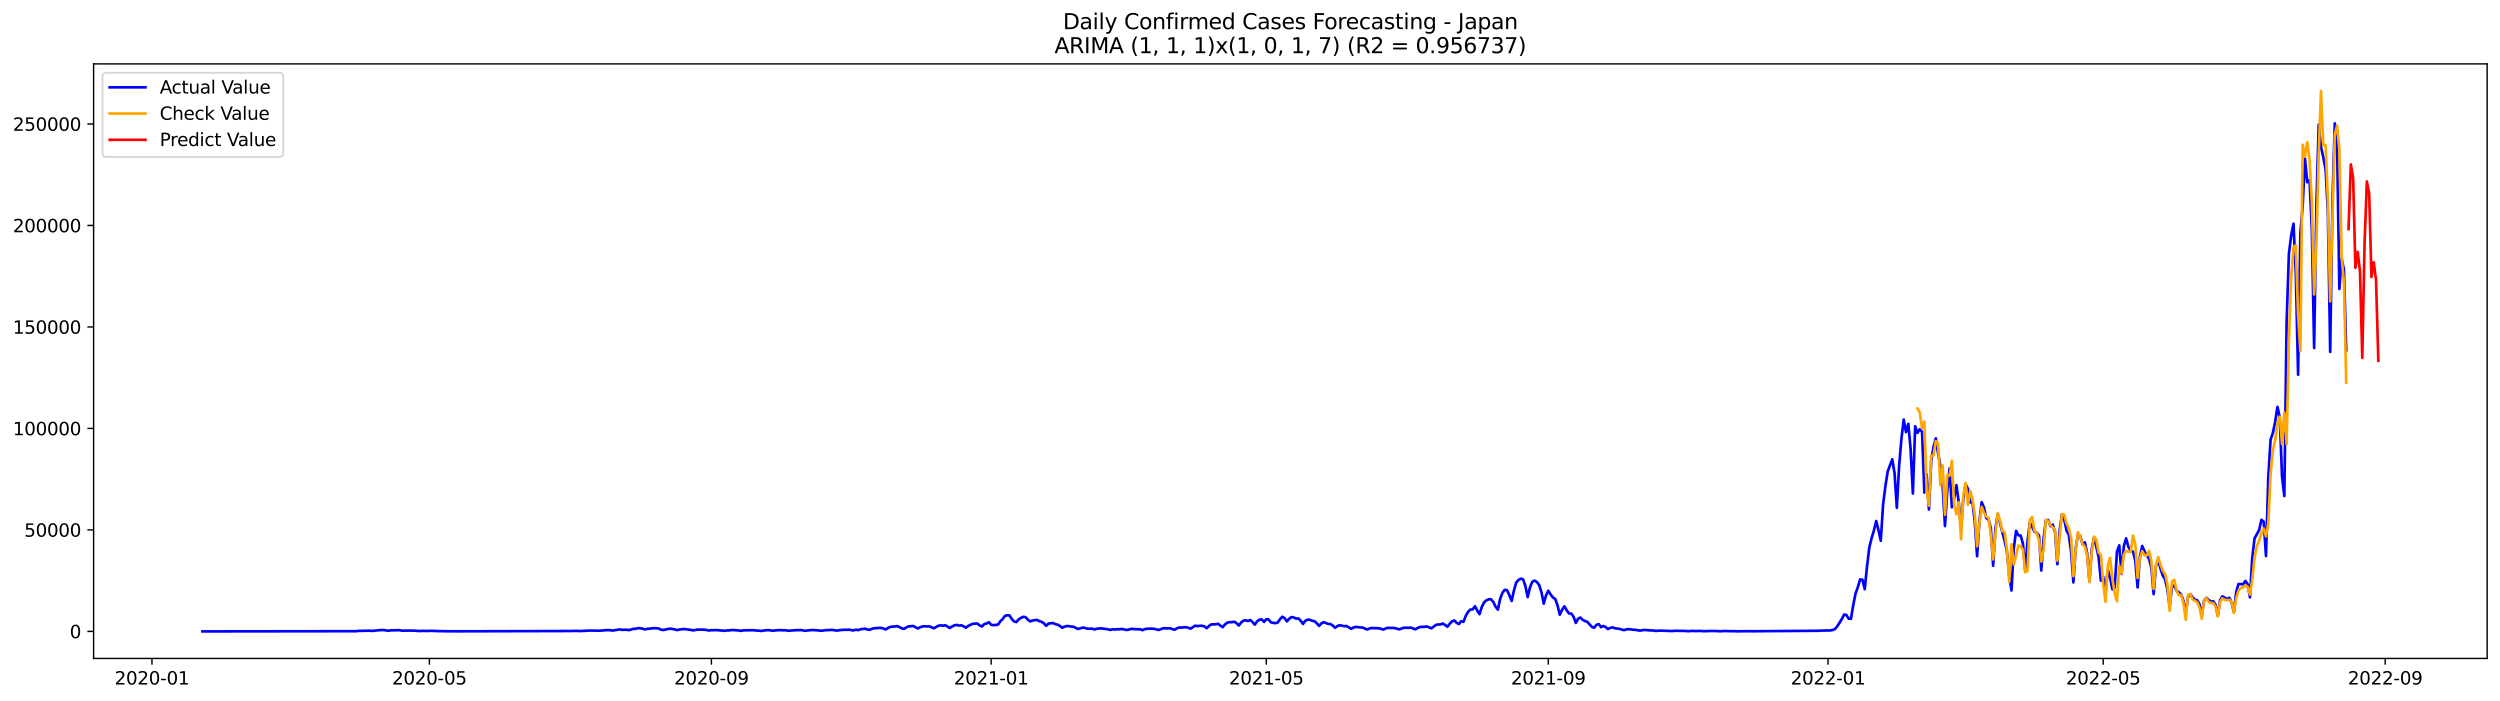 <?xml version="1.0" encoding="utf-8" standalone="no"?>
<!DOCTYPE svg PUBLIC "-//W3C//DTD SVG 1.1//EN"
  "http://www.w3.org/Graphics/SVG/1.1/DTD/svg11.dtd">
<svg xmlns:xlink="http://www.w3.org/1999/xlink" width="1398.775pt" height="392.274pt" viewBox="0 0 1398.775 392.274" xmlns="http://www.w3.org/2000/svg" version="1.1">
 <defs>
  <style type="text/css">*{stroke-linejoin: round; stroke-linecap: butt}</style>
 </defs>
 <g id="figure_1">
  <g id="patch_1">
   <path d="M 0 392.274 
L 1398.775 392.274 
L 1398.775 0 
L 0 0 
z
" style="fill: #ffffff"/>
  </g>
  <g id="axes_1">
   <g id="patch_2">
    <path d="M 52.375 368.396 
L 1391.575 368.396 
L 1391.575 35.755 
L 52.375 35.755 
z
" style="fill: #ffffff"/>
   </g>
   <g id="matplotlib.axis_1">
    <g id="xtick_1">
     <g id="line2d_1">
      <defs>
       <path id="mbb8a0dd897" d="M 0 0 
L 0 3.5 
" style="stroke: #000000; stroke-width: 0.8"/>
      </defs>
      <g>
       <use xlink:href="#mbb8a0dd897" x="85.024" y="368.396" style="stroke: #000000; stroke-width: 0.8"/>
      </g>
     </g>
     <g id="text_1">
      <!-- 2020-01 -->
      <g transform="translate(64.133 382.994)scale(0.1 -0.1)">
       <defs>
        <path id="DejaVuSans-32" d="M 1228 531 
L 3431 531 
L 3431 0 
L 469 0 
L 469 531 
Q 828 903 1448 1529 
Q 2069 2156 2228 2338 
Q 2531 2678 2651 2914 
Q 2772 3150 2772 3378 
Q 2772 3750 2511 3984 
Q 2250 4219 1831 4219 
Q 1534 4219 1204 4116 
Q 875 4013 500 3803 
L 500 4441 
Q 881 4594 1212 4672 
Q 1544 4750 1819 4750 
Q 2544 4750 2975 4387 
Q 3406 4025 3406 3419 
Q 3406 3131 3298 2873 
Q 3191 2616 2906 2266 
Q 2828 2175 2409 1742 
Q 1991 1309 1228 531 
z
" transform="scale(0.016)"/>
        <path id="DejaVuSans-30" d="M 2034 4250 
Q 1547 4250 1301 3770 
Q 1056 3291 1056 2328 
Q 1056 1369 1301 889 
Q 1547 409 2034 409 
Q 2525 409 2770 889 
Q 3016 1369 3016 2328 
Q 3016 3291 2770 3770 
Q 2525 4250 2034 4250 
z
M 2034 4750 
Q 2819 4750 3233 4129 
Q 3647 3509 3647 2328 
Q 3647 1150 3233 529 
Q 2819 -91 2034 -91 
Q 1250 -91 836 529 
Q 422 1150 422 2328 
Q 422 3509 836 4129 
Q 1250 4750 2034 4750 
z
" transform="scale(0.016)"/>
        <path id="DejaVuSans-2d" d="M 313 2009 
L 1997 2009 
L 1997 1497 
L 313 1497 
L 313 2009 
z
" transform="scale(0.016)"/>
        <path id="DejaVuSans-31" d="M 794 531 
L 1825 531 
L 1825 4091 
L 703 3866 
L 703 4441 
L 1819 4666 
L 2450 4666 
L 2450 531 
L 3481 531 
L 3481 0 
L 794 0 
L 794 531 
z
" transform="scale(0.016)"/>
       </defs>
       <use xlink:href="#DejaVuSans-32"/>
       <use xlink:href="#DejaVuSans-30" x="63.623"/>
       <use xlink:href="#DejaVuSans-32" x="127.246"/>
       <use xlink:href="#DejaVuSans-30" x="190.869"/>
       <use xlink:href="#DejaVuSans-2d" x="254.492"/>
       <use xlink:href="#DejaVuSans-30" x="290.576"/>
       <use xlink:href="#DejaVuSans-31" x="354.199"/>
      </g>
     </g>
    </g>
    <g id="xtick_2">
     <g id="line2d_2">
      <g>
       <use xlink:href="#mbb8a0dd897" x="240.253" y="368.396" style="stroke: #000000; stroke-width: 0.8"/>
      </g>
     </g>
     <g id="text_2">
      <!-- 2020-05 -->
      <g transform="translate(219.362 382.994)scale(0.1 -0.1)">
       <defs>
        <path id="DejaVuSans-35" d="M 691 4666 
L 3169 4666 
L 3169 4134 
L 1269 4134 
L 1269 2991 
Q 1406 3038 1543 3061 
Q 1681 3084 1819 3084 
Q 2600 3084 3056 2656 
Q 3513 2228 3513 1497 
Q 3513 744 3044 326 
Q 2575 -91 1722 -91 
Q 1428 -91 1123 -41 
Q 819 9 494 109 
L 494 744 
Q 775 591 1075 516 
Q 1375 441 1709 441 
Q 2250 441 2565 725 
Q 2881 1009 2881 1497 
Q 2881 1984 2565 2268 
Q 2250 2553 1709 2553 
Q 1456 2553 1204 2497 
Q 953 2441 691 2322 
L 691 4666 
z
" transform="scale(0.016)"/>
       </defs>
       <use xlink:href="#DejaVuSans-32"/>
       <use xlink:href="#DejaVuSans-30" x="63.623"/>
       <use xlink:href="#DejaVuSans-32" x="127.246"/>
       <use xlink:href="#DejaVuSans-30" x="190.869"/>
       <use xlink:href="#DejaVuSans-2d" x="254.492"/>
       <use xlink:href="#DejaVuSans-30" x="290.576"/>
       <use xlink:href="#DejaVuSans-35" x="354.199"/>
      </g>
     </g>
    </g>
    <g id="xtick_3">
     <g id="line2d_3">
      <g>
       <use xlink:href="#mbb8a0dd897" x="398.047" y="368.396" style="stroke: #000000; stroke-width: 0.8"/>
      </g>
     </g>
     <g id="text_3">
      <!-- 2020-09 -->
      <g transform="translate(377.156 382.994)scale(0.1 -0.1)">
       <defs>
        <path id="DejaVuSans-39" d="M 703 97 
L 703 672 
Q 941 559 1184 500 
Q 1428 441 1663 441 
Q 2288 441 2617 861 
Q 2947 1281 2994 2138 
Q 2813 1869 2534 1725 
Q 2256 1581 1919 1581 
Q 1219 1581 811 2004 
Q 403 2428 403 3163 
Q 403 3881 828 4315 
Q 1253 4750 1959 4750 
Q 2769 4750 3195 4129 
Q 3622 3509 3622 2328 
Q 3622 1225 3098 567 
Q 2575 -91 1691 -91 
Q 1453 -91 1209 -44 
Q 966 3 703 97 
z
M 1959 2075 
Q 2384 2075 2632 2365 
Q 2881 2656 2881 3163 
Q 2881 3666 2632 3958 
Q 2384 4250 1959 4250 
Q 1534 4250 1286 3958 
Q 1038 3666 1038 3163 
Q 1038 2656 1286 2365 
Q 1534 2075 1959 2075 
z
" transform="scale(0.016)"/>
       </defs>
       <use xlink:href="#DejaVuSans-32"/>
       <use xlink:href="#DejaVuSans-30" x="63.623"/>
       <use xlink:href="#DejaVuSans-32" x="127.246"/>
       <use xlink:href="#DejaVuSans-30" x="190.869"/>
       <use xlink:href="#DejaVuSans-2d" x="254.492"/>
       <use xlink:href="#DejaVuSans-30" x="290.576"/>
       <use xlink:href="#DejaVuSans-39" x="354.199"/>
      </g>
     </g>
    </g>
    <g id="xtick_4">
     <g id="line2d_4">
      <g>
       <use xlink:href="#mbb8a0dd897" x="554.559" y="368.396" style="stroke: #000000; stroke-width: 0.8"/>
      </g>
     </g>
     <g id="text_4">
      <!-- 2021-01 -->
      <g transform="translate(533.668 382.994)scale(0.1 -0.1)">
       <use xlink:href="#DejaVuSans-32"/>
       <use xlink:href="#DejaVuSans-30" x="63.623"/>
       <use xlink:href="#DejaVuSans-32" x="127.246"/>
       <use xlink:href="#DejaVuSans-31" x="190.869"/>
       <use xlink:href="#DejaVuSans-2d" x="254.492"/>
       <use xlink:href="#DejaVuSans-30" x="290.576"/>
       <use xlink:href="#DejaVuSans-31" x="354.199"/>
      </g>
     </g>
    </g>
    <g id="xtick_5">
     <g id="line2d_5">
      <g>
       <use xlink:href="#mbb8a0dd897" x="708.505" y="368.396" style="stroke: #000000; stroke-width: 0.8"/>
      </g>
     </g>
     <g id="text_5">
      <!-- 2021-05 -->
      <g transform="translate(687.613 382.994)scale(0.1 -0.1)">
       <use xlink:href="#DejaVuSans-32"/>
       <use xlink:href="#DejaVuSans-30" x="63.623"/>
       <use xlink:href="#DejaVuSans-32" x="127.246"/>
       <use xlink:href="#DejaVuSans-31" x="190.869"/>
       <use xlink:href="#DejaVuSans-2d" x="254.492"/>
       <use xlink:href="#DejaVuSans-30" x="290.576"/>
       <use xlink:href="#DejaVuSans-35" x="354.199"/>
      </g>
     </g>
    </g>
    <g id="xtick_6">
     <g id="line2d_6">
      <g>
       <use xlink:href="#mbb8a0dd897" x="866.299" y="368.396" style="stroke: #000000; stroke-width: 0.8"/>
      </g>
     </g>
     <g id="text_6">
      <!-- 2021-09 -->
      <g transform="translate(845.408 382.994)scale(0.1 -0.1)">
       <use xlink:href="#DejaVuSans-32"/>
       <use xlink:href="#DejaVuSans-30" x="63.623"/>
       <use xlink:href="#DejaVuSans-32" x="127.246"/>
       <use xlink:href="#DejaVuSans-31" x="190.869"/>
       <use xlink:href="#DejaVuSans-2d" x="254.492"/>
       <use xlink:href="#DejaVuSans-30" x="290.576"/>
       <use xlink:href="#DejaVuSans-39" x="354.199"/>
      </g>
     </g>
    </g>
    <g id="xtick_7">
     <g id="line2d_7">
      <g>
       <use xlink:href="#mbb8a0dd897" x="1022.811" y="368.396" style="stroke: #000000; stroke-width: 0.8"/>
      </g>
     </g>
     <g id="text_7">
      <!-- 2022-01 -->
      <g transform="translate(1001.919 382.994)scale(0.1 -0.1)">
       <use xlink:href="#DejaVuSans-32"/>
       <use xlink:href="#DejaVuSans-30" x="63.623"/>
       <use xlink:href="#DejaVuSans-32" x="127.246"/>
       <use xlink:href="#DejaVuSans-32" x="190.869"/>
       <use xlink:href="#DejaVuSans-2d" x="254.492"/>
       <use xlink:href="#DejaVuSans-30" x="290.576"/>
       <use xlink:href="#DejaVuSans-31" x="354.199"/>
      </g>
     </g>
    </g>
    <g id="xtick_8">
     <g id="line2d_8">
      <g>
       <use xlink:href="#mbb8a0dd897" x="1176.756" y="368.396" style="stroke: #000000; stroke-width: 0.8"/>
      </g>
     </g>
     <g id="text_8">
      <!-- 2022-05 -->
      <g transform="translate(1155.865 382.994)scale(0.1 -0.1)">
       <use xlink:href="#DejaVuSans-32"/>
       <use xlink:href="#DejaVuSans-30" x="63.623"/>
       <use xlink:href="#DejaVuSans-32" x="127.246"/>
       <use xlink:href="#DejaVuSans-32" x="190.869"/>
       <use xlink:href="#DejaVuSans-2d" x="254.492"/>
       <use xlink:href="#DejaVuSans-30" x="290.576"/>
       <use xlink:href="#DejaVuSans-35" x="354.199"/>
      </g>
     </g>
    </g>
    <g id="xtick_9">
     <g id="line2d_9">
      <g>
       <use xlink:href="#mbb8a0dd897" x="1334.551" y="368.396" style="stroke: #000000; stroke-width: 0.8"/>
      </g>
     </g>
     <g id="text_9">
      <!-- 2022-09 -->
      <g transform="translate(1313.66 382.994)scale(0.1 -0.1)">
       <use xlink:href="#DejaVuSans-32"/>
       <use xlink:href="#DejaVuSans-30" x="63.623"/>
       <use xlink:href="#DejaVuSans-32" x="127.246"/>
       <use xlink:href="#DejaVuSans-32" x="190.869"/>
       <use xlink:href="#DejaVuSans-2d" x="254.492"/>
       <use xlink:href="#DejaVuSans-30" x="290.576"/>
       <use xlink:href="#DejaVuSans-39" x="354.199"/>
      </g>
     </g>
    </g>
   </g>
   <g id="matplotlib.axis_2">
    <g id="ytick_1">
     <g id="line2d_10">
      <defs>
       <path id="m5a3bb3e4dc" d="M 0 0 
L -3.5 0 
" style="stroke: #000000; stroke-width: 0.8"/>
      </defs>
      <g>
       <use xlink:href="#m5a3bb3e4dc" x="52.375" y="353.276" style="stroke: #000000; stroke-width: 0.8"/>
      </g>
     </g>
     <g id="text_10">
      <!-- 0 -->
      <g transform="translate(39.013 357.075)scale(0.1 -0.1)">
       <use xlink:href="#DejaVuSans-30"/>
      </g>
     </g>
    </g>
    <g id="ytick_2">
     <g id="line2d_11">
      <g>
       <use xlink:href="#m5a3bb3e4dc" x="52.375" y="296.495" style="stroke: #000000; stroke-width: 0.8"/>
      </g>
     </g>
     <g id="text_11">
      <!-- 50000 -->
      <g transform="translate(13.562 300.294)scale(0.1 -0.1)">
       <use xlink:href="#DejaVuSans-35"/>
       <use xlink:href="#DejaVuSans-30" x="63.623"/>
       <use xlink:href="#DejaVuSans-30" x="127.246"/>
       <use xlink:href="#DejaVuSans-30" x="190.869"/>
       <use xlink:href="#DejaVuSans-30" x="254.492"/>
      </g>
     </g>
    </g>
    <g id="ytick_3">
     <g id="line2d_12">
      <g>
       <use xlink:href="#m5a3bb3e4dc" x="52.375" y="239.715" style="stroke: #000000; stroke-width: 0.8"/>
      </g>
     </g>
     <g id="text_12">
      <!-- 100000 -->
      <g transform="translate(7.2 243.514)scale(0.1 -0.1)">
       <use xlink:href="#DejaVuSans-31"/>
       <use xlink:href="#DejaVuSans-30" x="63.623"/>
       <use xlink:href="#DejaVuSans-30" x="127.246"/>
       <use xlink:href="#DejaVuSans-30" x="190.869"/>
       <use xlink:href="#DejaVuSans-30" x="254.492"/>
       <use xlink:href="#DejaVuSans-30" x="318.115"/>
      </g>
     </g>
    </g>
    <g id="ytick_4">
     <g id="line2d_13">
      <g>
       <use xlink:href="#m5a3bb3e4dc" x="52.375" y="182.934" style="stroke: #000000; stroke-width: 0.8"/>
      </g>
     </g>
     <g id="text_13">
      <!-- 150000 -->
      <g transform="translate(7.2 186.734)scale(0.1 -0.1)">
       <use xlink:href="#DejaVuSans-31"/>
       <use xlink:href="#DejaVuSans-35" x="63.623"/>
       <use xlink:href="#DejaVuSans-30" x="127.246"/>
       <use xlink:href="#DejaVuSans-30" x="190.869"/>
       <use xlink:href="#DejaVuSans-30" x="254.492"/>
       <use xlink:href="#DejaVuSans-30" x="318.115"/>
      </g>
     </g>
    </g>
    <g id="ytick_5">
     <g id="line2d_14">
      <g>
       <use xlink:href="#m5a3bb3e4dc" x="52.375" y="126.154" style="stroke: #000000; stroke-width: 0.8"/>
      </g>
     </g>
     <g id="text_14">
      <!-- 200000 -->
      <g transform="translate(7.2 129.953)scale(0.1 -0.1)">
       <use xlink:href="#DejaVuSans-32"/>
       <use xlink:href="#DejaVuSans-30" x="63.623"/>
       <use xlink:href="#DejaVuSans-30" x="127.246"/>
       <use xlink:href="#DejaVuSans-30" x="190.869"/>
       <use xlink:href="#DejaVuSans-30" x="254.492"/>
       <use xlink:href="#DejaVuSans-30" x="318.115"/>
      </g>
     </g>
    </g>
    <g id="ytick_6">
     <g id="line2d_15">
      <g>
       <use xlink:href="#m5a3bb3e4dc" x="52.375" y="69.373" style="stroke: #000000; stroke-width: 0.8"/>
      </g>
     </g>
     <g id="text_15">
      <!-- 250000 -->
      <g transform="translate(7.2 73.173)scale(0.1 -0.1)">
       <use xlink:href="#DejaVuSans-32"/>
       <use xlink:href="#DejaVuSans-35" x="63.623"/>
       <use xlink:href="#DejaVuSans-30" x="127.246"/>
       <use xlink:href="#DejaVuSans-30" x="190.869"/>
       <use xlink:href="#DejaVuSans-30" x="254.492"/>
       <use xlink:href="#DejaVuSans-30" x="318.115"/>
      </g>
     </g>
    </g>
   </g>
   <g id="line2d_16">
    <path d="M 113.248 353.276 
L 192.786 353.165 
L 199.201 353.169 
L 200.484 352.987 
L 206.898 352.877 
L 208.181 353.01 
L 212.03 352.601 
L 214.595 352.479 
L 217.161 352.935 
L 218.444 352.703 
L 221.01 352.636 
L 223.576 352.605 
L 224.858 352.86 
L 228.707 352.826 
L 231.273 352.838 
L 235.121 353.081 
L 236.404 352.953 
L 238.97 353.039 
L 241.536 352.931 
L 244.102 353.085 
L 249.233 353.177 
L 251.799 353.197 
L 255.648 353.219 
L 258.213 353.216 
L 319.792 353.055 
L 322.357 352.964 
L 324.923 353.076 
L 328.772 352.872 
L 330.055 352.787 
L 335.186 352.897 
L 339.035 352.598 
L 340.318 352.525 
L 342.884 352.801 
L 346.732 352.161 
L 348.015 352.391 
L 350.581 352.323 
L 351.864 352.594 
L 354.429 351.833 
L 355.712 351.79 
L 356.995 351.474 
L 358.278 351.533 
L 359.561 351.764 
L 360.844 352.18 
L 362.127 351.861 
L 365.975 351.453 
L 368.541 351.639 
L 369.824 352.324 
L 371.107 352.484 
L 373.673 351.945 
L 374.956 351.736 
L 377.521 352.121 
L 378.804 352.541 
L 380.087 352.235 
L 382.653 351.938 
L 386.501 352.431 
L 387.784 352.716 
L 390.35 352.25 
L 394.199 352.317 
L 396.765 352.78 
L 398.047 352.557 
L 399.33 352.603 
L 400.613 352.529 
L 405.745 352.945 
L 407.028 352.697 
L 408.31 352.699 
L 409.593 352.467 
L 413.442 352.777 
L 414.725 352.973 
L 416.008 352.672 
L 421.139 352.599 
L 426.271 353.027 
L 427.554 352.728 
L 430.119 352.55 
L 432.685 352.933 
L 433.968 352.677 
L 436.534 352.557 
L 437.817 352.66 
L 439.1 352.624 
L 441.665 352.959 
L 442.948 352.708 
L 444.231 352.701 
L 445.514 352.563 
L 446.797 352.591 
L 448.08 352.506 
L 450.646 352.96 
L 451.928 352.71 
L 453.211 352.649 
L 454.494 352.471 
L 458.343 352.787 
L 459.626 352.917 
L 462.191 352.577 
L 463.474 352.576 
L 464.757 352.429 
L 466.04 352.451 
L 467.323 352.716 
L 468.606 352.81 
L 469.889 352.542 
L 472.455 352.358 
L 473.737 352.397 
L 475.02 352.28 
L 476.303 352.579 
L 477.586 352.722 
L 478.869 352.293 
L 480.152 352.567 
L 481.435 352.085 
L 484 351.762 
L 485.283 352.197 
L 486.566 352.39 
L 487.849 351.819 
L 489.132 351.522 
L 491.698 351.34 
L 492.981 351.305 
L 494.264 351.641 
L 495.546 352.197 
L 496.829 351.345 
L 498.112 350.784 
L 499.395 350.567 
L 500.678 350.526 
L 501.961 350.332 
L 503.244 350.824 
L 504.527 351.552 
L 505.809 351.88 
L 507.092 351.07 
L 508.375 350.436 
L 509.658 350.401 
L 510.941 350.238 
L 513.507 351.645 
L 514.79 350.967 
L 516.073 350.514 
L 517.355 350.417 
L 518.638 350.491 
L 519.921 350.427 
L 522.487 351.537 
L 525.053 350.084 
L 526.336 349.904 
L 527.618 350.101 
L 528.901 349.827 
L 531.467 351.367 
L 532.75 350.521 
L 534.033 349.873 
L 535.316 349.631 
L 536.599 350.054 
L 537.882 349.881 
L 539.164 350.447 
L 540.447 351.219 
L 541.73 350.216 
L 543.013 349.555 
L 544.296 349.022 
L 546.862 348.864 
L 548.145 349.932 
L 549.427 350.553 
L 550.71 349.157 
L 551.993 348.88 
L 553.276 348.129 
L 554.559 349.578 
L 555.842 349.788 
L 558.408 349.479 
L 559.69 347.655 
L 560.973 346.406 
L 562.256 344.597 
L 563.539 344.239 
L 564.822 344.356 
L 566.105 346.339 
L 567.388 347.704 
L 568.671 348.055 
L 569.954 346.556 
L 571.236 345.717 
L 572.519 345.13 
L 573.802 345.279 
L 575.085 346.734 
L 576.368 347.669 
L 577.651 347.217 
L 578.934 346.959 
L 580.217 346.843 
L 581.499 347.533 
L 582.782 347.909 
L 584.065 348.744 
L 585.348 350.138 
L 586.631 348.9 
L 589.197 348.584 
L 590.48 349.258 
L 591.763 349.48 
L 593.045 350.24 
L 594.328 351.239 
L 595.611 350.636 
L 596.894 350.284 
L 598.177 350.348 
L 599.46 350.584 
L 600.743 350.69 
L 602.026 351.424 
L 603.308 351.893 
L 605.874 351.134 
L 607.157 351.356 
L 608.44 351.799 
L 611.006 351.729 
L 612.289 352.18 
L 613.572 351.79 
L 616.137 351.531 
L 617.42 351.798 
L 618.703 351.875 
L 621.269 352.435 
L 622.552 352.048 
L 623.835 352.23 
L 625.117 352.054 
L 626.4 352.079 
L 627.683 351.898 
L 630.249 352.483 
L 631.532 352.267 
L 632.815 351.864 
L 636.663 352.091 
L 637.946 352.059 
L 639.229 352.594 
L 640.512 351.996 
L 641.795 351.784 
L 645.644 351.778 
L 648.209 352.486 
L 650.775 351.535 
L 654.624 351.554 
L 657.189 352.349 
L 658.472 351.572 
L 659.755 351.099 
L 661.038 351.101 
L 663.604 350.924 
L 664.887 351.252 
L 666.17 351.748 
L 668.735 350.047 
L 670.018 350.317 
L 671.301 350.148 
L 672.584 350.128 
L 673.867 350.474 
L 675.15 351.491 
L 676.433 350.248 
L 677.716 349.36 
L 680.281 349.314 
L 681.564 349 
L 682.847 350.055 
L 684.13 350.886 
L 685.413 349.355 
L 686.696 348.384 
L 687.979 348.087 
L 689.262 348.138 
L 690.544 347.833 
L 691.827 348.638 
L 693.11 349.979 
L 694.393 348.336 
L 695.676 347.273 
L 696.959 347.039 
L 698.242 347.479 
L 699.525 346.922 
L 700.807 348.053 
L 702.09 349.512 
L 703.373 347.642 
L 704.656 346.708 
L 705.939 346.561 
L 707.222 347.956 
L 708.505 346.481 
L 709.788 346.587 
L 711.071 348.206 
L 712.353 348.517 
L 713.636 348.665 
L 714.919 348.313 
L 716.202 346.405 
L 717.485 345.056 
L 718.768 345.912 
L 720.051 347.666 
L 721.334 346.195 
L 722.616 345.268 
L 723.899 345.469 
L 725.182 346.164 
L 726.465 345.988 
L 727.748 347.307 
L 729.031 349.1 
L 730.314 347.343 
L 731.597 346.699 
L 732.879 346.789 
L 734.162 347.319 
L 735.445 347.558 
L 736.728 348.689 
L 738.011 350.197 
L 739.294 348.856 
L 740.577 348.128 
L 743.143 349.07 
L 744.425 349.195 
L 745.708 350.012 
L 746.991 351.242 
L 748.274 350.279 
L 749.557 349.83 
L 752.123 350.332 
L 753.406 350.266 
L 755.971 351.822 
L 757.254 351.139 
L 758.537 350.734 
L 761.103 351.079 
L 762.386 351.071 
L 763.669 351.706 
L 764.952 352.216 
L 766.234 351.666 
L 767.517 351.337 
L 768.8 351.515 
L 770.083 351.436 
L 771.366 351.552 
L 772.649 351.792 
L 773.932 352.29 
L 775.215 351.646 
L 776.497 351.254 
L 777.78 351.374 
L 779.063 351.334 
L 780.346 351.423 
L 782.912 352.139 
L 785.478 351.209 
L 788.043 351.26 
L 789.326 351.143 
L 791.892 352.107 
L 793.175 351.381 
L 794.458 350.79 
L 797.024 350.691 
L 798.306 350.484 
L 800.872 351.566 
L 803.438 349.651 
L 804.721 349.394 
L 806.004 349.377 
L 807.287 348.863 
L 809.852 350.632 
L 811.135 349.007 
L 812.418 347.655 
L 813.701 347.144 
L 814.984 348.467 
L 816.267 349.194 
L 817.55 347.553 
L 818.833 347.928 
L 820.115 344.565 
L 821.398 342.342 
L 822.681 341.065 
L 823.964 340.976 
L 825.247 339.169 
L 826.53 341.638 
L 827.813 343.648 
L 829.096 339.534 
L 830.378 337.023 
L 831.661 335.881 
L 832.944 335.325 
L 834.227 335.309 
L 835.51 336.78 
L 836.793 339.446 
L 838.076 341.087 
L 839.359 335.074 
L 840.642 331.66 
L 841.924 330 
L 843.207 330.219 
L 844.49 332.962 
L 845.773 336.233 
L 847.056 330.444 
L 848.339 325.912 
L 849.622 324.498 
L 850.905 323.759 
L 852.187 324.134 
L 853.47 327.9 
L 854.753 334.056 
L 856.036 328.668 
L 857.319 325.554 
L 858.602 324.842 
L 859.885 325.659 
L 861.168 327.317 
L 862.451 331.316 
L 863.733 337.747 
L 865.016 333.154 
L 866.299 330.532 
L 867.582 332.589 
L 868.865 334.287 
L 870.148 335.09 
L 871.431 338.618 
L 872.714 343.936 
L 873.996 341.23 
L 875.279 339.208 
L 876.562 341.47 
L 877.845 343.215 
L 879.128 343.28 
L 880.411 345.084 
L 881.694 348.537 
L 882.977 346.145 
L 884.26 345.543 
L 885.542 346.813 
L 886.825 347.469 
L 888.108 347.938 
L 890.674 350.753 
L 891.957 351.265 
L 893.24 349.593 
L 894.523 349.186 
L 895.805 350.896 
L 897.088 350.243 
L 898.371 350.85 
L 899.654 351.972 
L 900.937 351.32 
L 902.22 351.024 
L 903.503 351.487 
L 906.068 351.864 
L 908.634 352.595 
L 909.917 352.164 
L 911.2 351.998 
L 913.766 352.336 
L 915.049 352.397 
L 917.614 352.856 
L 918.897 352.586 
L 920.18 352.445 
L 922.746 352.688 
L 925.312 352.789 
L 926.595 353.014 
L 927.877 352.854 
L 930.443 352.886 
L 934.292 353.012 
L 935.575 353.104 
L 936.858 352.923 
L 943.272 353.017 
L 944.555 353.18 
L 947.121 352.976 
L 948.404 353.096 
L 950.969 353.014 
L 953.535 353.162 
L 956.101 353.053 
L 959.95 353.055 
L 962.515 353.191 
L 965.081 353.05 
L 968.93 353.157 
L 970.213 353.122 
L 971.495 353.226 
L 974.061 353.193 
L 977.91 353.139 
L 980.476 353.189 
L 1017.679 352.92 
L 1020.245 352.785 
L 1024.094 352.734 
L 1025.376 352.512 
L 1026.659 351.971 
L 1027.942 350.448 
L 1030.508 346.382 
L 1031.791 343.848 
L 1033.074 344.11 
L 1034.357 346.161 
L 1035.64 346.195 
L 1036.922 338.463 
L 1038.205 332.066 
L 1039.488 328.428 
L 1040.771 324.18 
L 1042.054 324.341 
L 1043.337 329.629 
L 1044.62 316.837 
L 1045.903 306.295 
L 1047.185 301.041 
L 1048.468 296.821 
L 1049.751 291.486 
L 1051.034 296.68 
L 1052.317 302.556 
L 1053.6 282.312 
L 1054.883 272.094 
L 1056.166 263.862 
L 1058.731 256.982 
L 1060.014 264.695 
L 1061.297 284.165 
L 1062.58 260.618 
L 1063.863 245.653 
L 1065.146 234.78 
L 1066.429 241.785 
L 1067.712 237.131 
L 1068.994 251.277 
L 1070.277 276.123 
L 1071.56 238.484 
L 1072.843 242.214 
L 1074.126 240.164 
L 1075.409 241.646 
L 1076.692 275.615 
L 1077.975 265.402 
L 1079.257 285.079 
L 1080.54 257.705 
L 1081.823 250.066 
L 1083.106 245.262 
L 1084.389 253.753 
L 1085.672 260.753 
L 1086.955 272.086 
L 1088.238 294.327 
L 1089.521 274.411 
L 1090.803 262.084 
L 1092.086 283.831 
L 1093.369 278.788 
L 1094.652 271.408 
L 1095.935 281.025 
L 1097.218 295.341 
L 1098.501 279.043 
L 1099.784 270.866 
L 1101.066 273.479 
L 1102.349 281.086 
L 1103.632 281.061 
L 1104.915 292.07 
L 1106.198 311.256 
L 1107.481 292.023 
L 1108.764 280.969 
L 1110.047 283.932 
L 1111.33 289.895 
L 1112.612 290.56 
L 1113.895 295.52 
L 1115.178 316.528 
L 1116.461 295.706 
L 1117.744 287.612 
L 1121.593 302.635 
L 1122.875 308.351 
L 1124.158 321.971 
L 1125.441 330.391 
L 1126.724 306.797 
L 1128.007 297.006 
L 1129.29 299.485 
L 1130.573 299.648 
L 1131.856 304.195 
L 1133.139 319.525 
L 1134.421 302.894 
L 1135.704 292.397 
L 1136.987 294.731 
L 1138.27 297.471 
L 1139.553 297.977 
L 1140.836 299.657 
L 1142.119 319.188 
L 1143.402 301.512 
L 1144.684 291.088 
L 1145.967 290.954 
L 1147.25 294.401 
L 1148.533 293.51 
L 1149.816 297.576 
L 1151.099 315.691 
L 1152.382 296.858 
L 1153.665 287.79 
L 1154.948 290.589 
L 1156.23 296.839 
L 1157.513 299.307 
L 1158.796 308.754 
L 1160.079 325.86 
L 1161.362 306.913 
L 1162.645 298.961 
L 1163.928 299.841 
L 1165.211 304.56 
L 1166.493 303.431 
L 1167.776 309.563 
L 1169.059 325.154 
L 1170.342 307.361 
L 1171.625 300.808 
L 1172.908 305.954 
L 1174.191 311.705 
L 1175.474 324.909 
L 1176.756 322.75 
L 1178.039 331.406 
L 1179.322 318.722 
L 1180.605 323.28 
L 1181.888 329.755 
L 1183.171 328.813 
L 1184.454 308.728 
L 1185.737 305.119 
L 1187.02 321.078 
L 1188.302 305.591 
L 1189.585 301.209 
L 1190.868 305.98 
L 1192.151 308.339 
L 1193.434 308.612 
L 1194.717 313.652 
L 1196 328.663 
L 1197.283 311.491 
L 1198.565 305.503 
L 1199.848 308.339 
L 1201.131 310.868 
L 1202.414 312.566 
L 1203.697 317.687 
L 1204.98 332.391 
L 1206.263 316.607 
L 1207.546 313.416 
L 1208.829 318.172 
L 1210.111 322.101 
L 1211.394 324.14 
L 1212.677 329.771 
L 1213.96 339.583 
L 1215.243 328.515 
L 1216.526 327.545 
L 1217.809 330.466 
L 1219.092 331.407 
L 1220.374 332.567 
L 1221.657 336.135 
L 1222.94 342.966 
L 1224.223 333.946 
L 1225.506 332.387 
L 1226.789 334.211 
L 1228.072 335.578 
L 1229.355 335.858 
L 1230.638 338.08 
L 1231.92 344.257 
L 1233.203 335.885 
L 1234.486 334.488 
L 1235.769 335.689 
L 1237.052 336.6 
L 1238.335 336.444 
L 1239.618 338.352 
L 1240.901 344.443 
L 1242.183 335.825 
L 1243.466 333.671 
L 1246.032 335.166 
L 1247.315 334.455 
L 1248.598 337.143 
L 1249.881 342.426 
L 1251.164 331.284 
L 1252.447 326.789 
L 1253.729 326.787 
L 1255.012 327.015 
L 1256.295 325.027 
L 1257.578 326.852 
L 1258.861 334.214 
L 1260.144 312.207 
L 1261.427 301.271 
L 1263.992 296.578 
L 1265.275 290.835 
L 1266.558 291.885 
L 1267.841 311.129 
L 1269.124 266.994 
L 1270.407 246.014 
L 1271.69 242.262 
L 1272.973 235.998 
L 1274.255 227.624 
L 1275.538 233.426 
L 1276.821 266.799 
L 1278.104 277.54 
L 1279.387 180.134 
L 1280.67 141.875 
L 1281.953 131.73 
L 1283.236 125.166 
L 1284.519 152.85 
L 1285.801 209.663 
L 1287.084 130.285 
L 1288.367 115.252 
L 1289.65 88.682 
L 1290.933 101.968 
L 1292.216 100.909 
L 1293.499 128.804 
L 1294.782 194.734 
L 1296.064 113.778 
L 1297.347 69.705 
L 1298.63 82.261 
L 1299.913 87.935 
L 1301.196 94.947 
L 1302.479 118.862 
L 1303.762 196.877 
L 1305.045 112.035 
L 1306.328 69.046 
L 1307.61 80.606 
L 1308.893 161.678 
L 1310.176 144.862 
L 1311.459 150.806 
L 1312.742 196.022 
L 1312.742 196.022 
" clip-path="url(#p037e6614c6)" style="fill: none; stroke: #0000ff; stroke-width: 1.5; stroke-linecap: square"/>
   </g>
   <g id="line2d_17">
    <path d="M 1072.843 228.538 
L 1074.126 230.683 
L 1075.409 239.726 
L 1076.692 235.854 
L 1077.975 274.775 
L 1079.257 282.93 
L 1080.54 255.064 
L 1081.823 254.85 
L 1083.106 246.803 
L 1084.389 247.911 
L 1085.672 271.489 
L 1086.955 260.433 
L 1088.238 288.053 
L 1089.521 265.915 
L 1090.803 266.107 
L 1092.086 257.726 
L 1093.369 282.617 
L 1094.652 287.698 
L 1095.935 281.001 
L 1097.218 301.737 
L 1098.501 277.023 
L 1099.784 270.258 
L 1101.066 282.417 
L 1102.349 274.7 
L 1103.632 279.349 
L 1104.915 288.014 
L 1106.198 305.698 
L 1107.481 292.721 
L 1108.764 283.563 
L 1110.047 286.86 
L 1111.33 289.062 
L 1112.612 289.708 
L 1113.895 299.53 
L 1115.178 312.962 
L 1116.461 298.958 
L 1117.744 287.114 
L 1119.027 291.292 
L 1120.31 297.21 
L 1121.593 297.611 
L 1122.875 307.242 
L 1124.158 325.562 
L 1125.441 304.514 
L 1126.724 315.898 
L 1128.007 310.866 
L 1129.29 305.249 
L 1130.573 305.53 
L 1131.856 307.69 
L 1133.139 320.234 
L 1134.421 319.454 
L 1135.704 290.863 
L 1136.987 289.272 
L 1138.27 296.815 
L 1139.553 298.096 
L 1140.836 302.329 
L 1142.119 314.161 
L 1143.402 307.833 
L 1144.684 290.938 
L 1145.967 291.429 
L 1147.25 293.881 
L 1148.533 295.055 
L 1149.816 296.41 
L 1151.099 313.701 
L 1153.665 287.601 
L 1154.948 287.969 
L 1156.23 292.944 
L 1157.513 295.287 
L 1158.796 301.043 
L 1160.079 322.389 
L 1161.362 308.062 
L 1162.645 297.709 
L 1163.928 300.116 
L 1165.211 304.446 
L 1166.493 305.864 
L 1167.776 310.781 
L 1169.059 325.738 
L 1170.342 308.902 
L 1171.625 300.224 
L 1172.908 301.927 
L 1174.191 309.298 
L 1175.474 310.46 
L 1176.756 326.616 
L 1178.039 336.711 
L 1179.322 316.44 
L 1180.605 312.099 
L 1181.888 323.705 
L 1183.171 331.929 
L 1184.454 336.44 
L 1185.737 316.632 
L 1187.02 320.862 
L 1188.302 310.223 
L 1189.585 308.177 
L 1190.868 308.812 
L 1192.151 308.76 
L 1193.434 299.678 
L 1194.717 304.601 
L 1196 323.351 
L 1197.283 312.514 
L 1198.565 308.362 
L 1199.848 310.513 
L 1201.131 310.861 
L 1202.414 308.188 
L 1203.697 313.888 
L 1204.98 329.541 
L 1206.263 316.342 
L 1207.546 311.671 
L 1208.829 315.947 
L 1210.111 319.434 
L 1211.394 321.116 
L 1212.677 326.812 
L 1213.96 341.742 
L 1215.243 325.349 
L 1216.526 324.356 
L 1217.809 330.312 
L 1219.092 333.046 
L 1220.374 332.895 
L 1221.657 337.395 
L 1222.94 346.785 
L 1224.223 332.741 
L 1225.506 332.365 
L 1226.789 335.468 
L 1228.072 336.131 
L 1229.355 336.956 
L 1230.638 339.927 
L 1231.92 346.203 
L 1233.203 335.833 
L 1234.486 334.657 
L 1235.769 336.734 
L 1237.052 337.36 
L 1238.335 337.457 
L 1239.618 339.382 
L 1240.901 344.95 
L 1242.183 336.68 
L 1243.466 334.827 
L 1244.749 335.518 
L 1246.032 335.816 
L 1247.315 335.595 
L 1248.598 336.874 
L 1249.881 342.928 
L 1251.164 334.764 
L 1252.447 330.534 
L 1253.729 329.026 
L 1255.012 328.696 
L 1256.295 327.472 
L 1257.578 328.26 
L 1258.861 332.636 
L 1260.144 324.81 
L 1261.427 312.215 
L 1262.71 305.676 
L 1263.992 302.582 
L 1265.275 298.095 
L 1266.558 295.658 
L 1267.841 300.076 
L 1269.124 292.766 
L 1270.407 265.372 
L 1271.69 252.006 
L 1272.973 246.375 
L 1274.255 236.857 
L 1275.538 233.073 
L 1276.821 248.438 
L 1278.104 230.723 
L 1279.387 248.504 
L 1280.67 190.243 
L 1281.953 155.282 
L 1283.236 138.226 
L 1284.519 137.285 
L 1285.801 176.283 
L 1287.084 196.347 
L 1288.367 81.001 
L 1289.65 87.678 
L 1290.933 79.55 
L 1292.216 89.407 
L 1293.499 113.27 
L 1294.782 164.751 
L 1296.064 135.671 
L 1297.347 85.73 
L 1298.63 50.876 
L 1299.913 81.314 
L 1301.196 81.152 
L 1302.479 112.363 
L 1303.762 168.612 
L 1306.328 75.409 
L 1307.61 70.223 
L 1308.893 83.664 
L 1310.176 143.614 
L 1311.459 158.331 
L 1312.742 214.06 
L 1312.742 214.06 
" clip-path="url(#p037e6614c6)" style="fill: none; stroke: #ffa500; stroke-width: 1.5; stroke-linecap: square"/>
   </g>
   <g id="line2d_18">
    <path d="M 1314.025 128.147 
L 1315.308 91.999 
L 1316.591 99.393 
L 1317.873 149.842 
L 1319.156 140.972 
L 1320.439 151.8 
L 1321.722 200.235 
L 1323.005 135.67 
L 1324.288 101.512 
L 1325.571 108.187 
L 1326.854 155.035 
L 1328.137 146.757 
L 1329.419 156.817 
L 1330.702 201.864 
" clip-path="url(#p037e6614c6)" style="fill: none; stroke: #ff0000; stroke-width: 1.5; stroke-linecap: square"/>
   </g>
   <g id="patch_3">
    <path d="M 52.375 368.396 
L 52.375 35.755 
" style="fill: none; stroke: #000000; stroke-width: 0.8; stroke-linejoin: miter; stroke-linecap: square"/>
   </g>
   <g id="patch_4">
    <path d="M 1391.575 368.396 
L 1391.575 35.755 
" style="fill: none; stroke: #000000; stroke-width: 0.8; stroke-linejoin: miter; stroke-linecap: square"/>
   </g>
   <g id="patch_5">
    <path d="M 52.375 368.396 
L 1391.575 368.396 
" style="fill: none; stroke: #000000; stroke-width: 0.8; stroke-linejoin: miter; stroke-linecap: square"/>
   </g>
   <g id="patch_6">
    <path d="M 52.375 35.755 
L 1391.575 35.755 
" style="fill: none; stroke: #000000; stroke-width: 0.8; stroke-linejoin: miter; stroke-linecap: square"/>
   </g>
   <g id="text_16">
    <!-- Daily Confirmed Cases Forecasting - Japan -->
    <g transform="translate(594.739 16.318)scale(0.12 -0.12)">
     <defs>
      <path id="DejaVuSans-44" d="M 1259 4147 
L 1259 519 
L 2022 519 
Q 2988 519 3436 956 
Q 3884 1394 3884 2338 
Q 3884 3275 3436 3711 
Q 2988 4147 2022 4147 
L 1259 4147 
z
M 628 4666 
L 1925 4666 
Q 3281 4666 3915 4102 
Q 4550 3538 4550 2338 
Q 4550 1131 3912 565 
Q 3275 0 1925 0 
L 628 0 
L 628 4666 
z
" transform="scale(0.016)"/>
      <path id="DejaVuSans-61" d="M 2194 1759 
Q 1497 1759 1228 1600 
Q 959 1441 959 1056 
Q 959 750 1161 570 
Q 1363 391 1709 391 
Q 2188 391 2477 730 
Q 2766 1069 2766 1631 
L 2766 1759 
L 2194 1759 
z
M 3341 1997 
L 3341 0 
L 2766 0 
L 2766 531 
Q 2569 213 2275 61 
Q 1981 -91 1556 -91 
Q 1019 -91 701 211 
Q 384 513 384 1019 
Q 384 1609 779 1909 
Q 1175 2209 1959 2209 
L 2766 2209 
L 2766 2266 
Q 2766 2663 2505 2880 
Q 2244 3097 1772 3097 
Q 1472 3097 1187 3025 
Q 903 2953 641 2809 
L 641 3341 
Q 956 3463 1253 3523 
Q 1550 3584 1831 3584 
Q 2591 3584 2966 3190 
Q 3341 2797 3341 1997 
z
" transform="scale(0.016)"/>
      <path id="DejaVuSans-69" d="M 603 3500 
L 1178 3500 
L 1178 0 
L 603 0 
L 603 3500 
z
M 603 4863 
L 1178 4863 
L 1178 4134 
L 603 4134 
L 603 4863 
z
" transform="scale(0.016)"/>
      <path id="DejaVuSans-6c" d="M 603 4863 
L 1178 4863 
L 1178 0 
L 603 0 
L 603 4863 
z
" transform="scale(0.016)"/>
      <path id="DejaVuSans-79" d="M 2059 -325 
Q 1816 -950 1584 -1140 
Q 1353 -1331 966 -1331 
L 506 -1331 
L 506 -850 
L 844 -850 
Q 1081 -850 1212 -737 
Q 1344 -625 1503 -206 
L 1606 56 
L 191 3500 
L 800 3500 
L 1894 763 
L 2988 3500 
L 3597 3500 
L 2059 -325 
z
" transform="scale(0.016)"/>
      <path id="DejaVuSans-20" transform="scale(0.016)"/>
      <path id="DejaVuSans-43" d="M 4122 4306 
L 4122 3641 
Q 3803 3938 3442 4084 
Q 3081 4231 2675 4231 
Q 1875 4231 1450 3742 
Q 1025 3253 1025 2328 
Q 1025 1406 1450 917 
Q 1875 428 2675 428 
Q 3081 428 3442 575 
Q 3803 722 4122 1019 
L 4122 359 
Q 3791 134 3420 21 
Q 3050 -91 2638 -91 
Q 1578 -91 968 557 
Q 359 1206 359 2328 
Q 359 3453 968 4101 
Q 1578 4750 2638 4750 
Q 3056 4750 3426 4639 
Q 3797 4528 4122 4306 
z
" transform="scale(0.016)"/>
      <path id="DejaVuSans-6f" d="M 1959 3097 
Q 1497 3097 1228 2736 
Q 959 2375 959 1747 
Q 959 1119 1226 758 
Q 1494 397 1959 397 
Q 2419 397 2687 759 
Q 2956 1122 2956 1747 
Q 2956 2369 2687 2733 
Q 2419 3097 1959 3097 
z
M 1959 3584 
Q 2709 3584 3137 3096 
Q 3566 2609 3566 1747 
Q 3566 888 3137 398 
Q 2709 -91 1959 -91 
Q 1206 -91 779 398 
Q 353 888 353 1747 
Q 353 2609 779 3096 
Q 1206 3584 1959 3584 
z
" transform="scale(0.016)"/>
      <path id="DejaVuSans-6e" d="M 3513 2113 
L 3513 0 
L 2938 0 
L 2938 2094 
Q 2938 2591 2744 2837 
Q 2550 3084 2163 3084 
Q 1697 3084 1428 2787 
Q 1159 2491 1159 1978 
L 1159 0 
L 581 0 
L 581 3500 
L 1159 3500 
L 1159 2956 
Q 1366 3272 1645 3428 
Q 1925 3584 2291 3584 
Q 2894 3584 3203 3211 
Q 3513 2838 3513 2113 
z
" transform="scale(0.016)"/>
      <path id="DejaVuSans-66" d="M 2375 4863 
L 2375 4384 
L 1825 4384 
Q 1516 4384 1395 4259 
Q 1275 4134 1275 3809 
L 1275 3500 
L 2222 3500 
L 2222 3053 
L 1275 3053 
L 1275 0 
L 697 0 
L 697 3053 
L 147 3053 
L 147 3500 
L 697 3500 
L 697 3744 
Q 697 4328 969 4595 
Q 1241 4863 1831 4863 
L 2375 4863 
z
" transform="scale(0.016)"/>
      <path id="DejaVuSans-72" d="M 2631 2963 
Q 2534 3019 2420 3045 
Q 2306 3072 2169 3072 
Q 1681 3072 1420 2755 
Q 1159 2438 1159 1844 
L 1159 0 
L 581 0 
L 581 3500 
L 1159 3500 
L 1159 2956 
Q 1341 3275 1631 3429 
Q 1922 3584 2338 3584 
Q 2397 3584 2469 3576 
Q 2541 3569 2628 3553 
L 2631 2963 
z
" transform="scale(0.016)"/>
      <path id="DejaVuSans-6d" d="M 3328 2828 
Q 3544 3216 3844 3400 
Q 4144 3584 4550 3584 
Q 5097 3584 5394 3201 
Q 5691 2819 5691 2113 
L 5691 0 
L 5113 0 
L 5113 2094 
Q 5113 2597 4934 2840 
Q 4756 3084 4391 3084 
Q 3944 3084 3684 2787 
Q 3425 2491 3425 1978 
L 3425 0 
L 2847 0 
L 2847 2094 
Q 2847 2600 2669 2842 
Q 2491 3084 2119 3084 
Q 1678 3084 1418 2786 
Q 1159 2488 1159 1978 
L 1159 0 
L 581 0 
L 581 3500 
L 1159 3500 
L 1159 2956 
Q 1356 3278 1631 3431 
Q 1906 3584 2284 3584 
Q 2666 3584 2933 3390 
Q 3200 3197 3328 2828 
z
" transform="scale(0.016)"/>
      <path id="DejaVuSans-65" d="M 3597 1894 
L 3597 1613 
L 953 1613 
Q 991 1019 1311 708 
Q 1631 397 2203 397 
Q 2534 397 2845 478 
Q 3156 559 3463 722 
L 3463 178 
Q 3153 47 2828 -22 
Q 2503 -91 2169 -91 
Q 1331 -91 842 396 
Q 353 884 353 1716 
Q 353 2575 817 3079 
Q 1281 3584 2069 3584 
Q 2775 3584 3186 3129 
Q 3597 2675 3597 1894 
z
M 3022 2063 
Q 3016 2534 2758 2815 
Q 2500 3097 2075 3097 
Q 1594 3097 1305 2825 
Q 1016 2553 972 2059 
L 3022 2063 
z
" transform="scale(0.016)"/>
      <path id="DejaVuSans-64" d="M 2906 2969 
L 2906 4863 
L 3481 4863 
L 3481 0 
L 2906 0 
L 2906 525 
Q 2725 213 2448 61 
Q 2172 -91 1784 -91 
Q 1150 -91 751 415 
Q 353 922 353 1747 
Q 353 2572 751 3078 
Q 1150 3584 1784 3584 
Q 2172 3584 2448 3432 
Q 2725 3281 2906 2969 
z
M 947 1747 
Q 947 1113 1208 752 
Q 1469 391 1925 391 
Q 2381 391 2643 752 
Q 2906 1113 2906 1747 
Q 2906 2381 2643 2742 
Q 2381 3103 1925 3103 
Q 1469 3103 1208 2742 
Q 947 2381 947 1747 
z
" transform="scale(0.016)"/>
      <path id="DejaVuSans-73" d="M 2834 3397 
L 2834 2853 
Q 2591 2978 2328 3040 
Q 2066 3103 1784 3103 
Q 1356 3103 1142 2972 
Q 928 2841 928 2578 
Q 928 2378 1081 2264 
Q 1234 2150 1697 2047 
L 1894 2003 
Q 2506 1872 2764 1633 
Q 3022 1394 3022 966 
Q 3022 478 2636 193 
Q 2250 -91 1575 -91 
Q 1294 -91 989 -36 
Q 684 19 347 128 
L 347 722 
Q 666 556 975 473 
Q 1284 391 1588 391 
Q 1994 391 2212 530 
Q 2431 669 2431 922 
Q 2431 1156 2273 1281 
Q 2116 1406 1581 1522 
L 1381 1569 
Q 847 1681 609 1914 
Q 372 2147 372 2553 
Q 372 3047 722 3315 
Q 1072 3584 1716 3584 
Q 2034 3584 2315 3537 
Q 2597 3491 2834 3397 
z
" transform="scale(0.016)"/>
      <path id="DejaVuSans-46" d="M 628 4666 
L 3309 4666 
L 3309 4134 
L 1259 4134 
L 1259 2759 
L 3109 2759 
L 3109 2228 
L 1259 2228 
L 1259 0 
L 628 0 
L 628 4666 
z
" transform="scale(0.016)"/>
      <path id="DejaVuSans-63" d="M 3122 3366 
L 3122 2828 
Q 2878 2963 2633 3030 
Q 2388 3097 2138 3097 
Q 1578 3097 1268 2742 
Q 959 2388 959 1747 
Q 959 1106 1268 751 
Q 1578 397 2138 397 
Q 2388 397 2633 464 
Q 2878 531 3122 666 
L 3122 134 
Q 2881 22 2623 -34 
Q 2366 -91 2075 -91 
Q 1284 -91 818 406 
Q 353 903 353 1747 
Q 353 2603 823 3093 
Q 1294 3584 2113 3584 
Q 2378 3584 2631 3529 
Q 2884 3475 3122 3366 
z
" transform="scale(0.016)"/>
      <path id="DejaVuSans-74" d="M 1172 4494 
L 1172 3500 
L 2356 3500 
L 2356 3053 
L 1172 3053 
L 1172 1153 
Q 1172 725 1289 603 
Q 1406 481 1766 481 
L 2356 481 
L 2356 0 
L 1766 0 
Q 1100 0 847 248 
Q 594 497 594 1153 
L 594 3053 
L 172 3053 
L 172 3500 
L 594 3500 
L 594 4494 
L 1172 4494 
z
" transform="scale(0.016)"/>
      <path id="DejaVuSans-67" d="M 2906 1791 
Q 2906 2416 2648 2759 
Q 2391 3103 1925 3103 
Q 1463 3103 1205 2759 
Q 947 2416 947 1791 
Q 947 1169 1205 825 
Q 1463 481 1925 481 
Q 2391 481 2648 825 
Q 2906 1169 2906 1791 
z
M 3481 434 
Q 3481 -459 3084 -895 
Q 2688 -1331 1869 -1331 
Q 1566 -1331 1297 -1286 
Q 1028 -1241 775 -1147 
L 775 -588 
Q 1028 -725 1275 -790 
Q 1522 -856 1778 -856 
Q 2344 -856 2625 -561 
Q 2906 -266 2906 331 
L 2906 616 
Q 2728 306 2450 153 
Q 2172 0 1784 0 
Q 1141 0 747 490 
Q 353 981 353 1791 
Q 353 2603 747 3093 
Q 1141 3584 1784 3584 
Q 2172 3584 2450 3431 
Q 2728 3278 2906 2969 
L 2906 3500 
L 3481 3500 
L 3481 434 
z
" transform="scale(0.016)"/>
      <path id="DejaVuSans-4a" d="M 628 4666 
L 1259 4666 
L 1259 325 
Q 1259 -519 939 -900 
Q 619 -1281 -91 -1281 
L -331 -1281 
L -331 -750 
L -134 -750 
Q 284 -750 456 -515 
Q 628 -281 628 325 
L 628 4666 
z
" transform="scale(0.016)"/>
      <path id="DejaVuSans-70" d="M 1159 525 
L 1159 -1331 
L 581 -1331 
L 581 3500 
L 1159 3500 
L 1159 2969 
Q 1341 3281 1617 3432 
Q 1894 3584 2278 3584 
Q 2916 3584 3314 3078 
Q 3713 2572 3713 1747 
Q 3713 922 3314 415 
Q 2916 -91 2278 -91 
Q 1894 -91 1617 61 
Q 1341 213 1159 525 
z
M 3116 1747 
Q 3116 2381 2855 2742 
Q 2594 3103 2138 3103 
Q 1681 3103 1420 2742 
Q 1159 2381 1159 1747 
Q 1159 1113 1420 752 
Q 1681 391 2138 391 
Q 2594 391 2855 752 
Q 3116 1113 3116 1747 
z
" transform="scale(0.016)"/>
     </defs>
     <use xlink:href="#DejaVuSans-44"/>
     <use xlink:href="#DejaVuSans-61" x="77.002"/>
     <use xlink:href="#DejaVuSans-69" x="138.281"/>
     <use xlink:href="#DejaVuSans-6c" x="166.064"/>
     <use xlink:href="#DejaVuSans-79" x="193.848"/>
     <use xlink:href="#DejaVuSans-20" x="253.027"/>
     <use xlink:href="#DejaVuSans-43" x="284.814"/>
     <use xlink:href="#DejaVuSans-6f" x="354.639"/>
     <use xlink:href="#DejaVuSans-6e" x="415.82"/>
     <use xlink:href="#DejaVuSans-66" x="479.199"/>
     <use xlink:href="#DejaVuSans-69" x="514.404"/>
     <use xlink:href="#DejaVuSans-72" x="542.188"/>
     <use xlink:href="#DejaVuSans-6d" x="581.551"/>
     <use xlink:href="#DejaVuSans-65" x="678.963"/>
     <use xlink:href="#DejaVuSans-64" x="740.486"/>
     <use xlink:href="#DejaVuSans-20" x="803.963"/>
     <use xlink:href="#DejaVuSans-43" x="835.75"/>
     <use xlink:href="#DejaVuSans-61" x="905.574"/>
     <use xlink:href="#DejaVuSans-73" x="966.854"/>
     <use xlink:href="#DejaVuSans-65" x="1018.953"/>
     <use xlink:href="#DejaVuSans-73" x="1080.477"/>
     <use xlink:href="#DejaVuSans-20" x="1132.576"/>
     <use xlink:href="#DejaVuSans-46" x="1164.363"/>
     <use xlink:href="#DejaVuSans-6f" x="1218.258"/>
     <use xlink:href="#DejaVuSans-72" x="1279.439"/>
     <use xlink:href="#DejaVuSans-65" x="1318.303"/>
     <use xlink:href="#DejaVuSans-63" x="1379.826"/>
     <use xlink:href="#DejaVuSans-61" x="1434.807"/>
     <use xlink:href="#DejaVuSans-73" x="1496.086"/>
     <use xlink:href="#DejaVuSans-74" x="1548.186"/>
     <use xlink:href="#DejaVuSans-69" x="1587.395"/>
     <use xlink:href="#DejaVuSans-6e" x="1615.178"/>
     <use xlink:href="#DejaVuSans-67" x="1678.557"/>
     <use xlink:href="#DejaVuSans-20" x="1742.033"/>
     <use xlink:href="#DejaVuSans-2d" x="1773.82"/>
     <use xlink:href="#DejaVuSans-20" x="1809.904"/>
     <use xlink:href="#DejaVuSans-4a" x="1841.691"/>
     <use xlink:href="#DejaVuSans-61" x="1871.184"/>
     <use xlink:href="#DejaVuSans-70" x="1932.463"/>
     <use xlink:href="#DejaVuSans-61" x="1995.939"/>
     <use xlink:href="#DejaVuSans-6e" x="2057.219"/>
    </g>
    <!-- ARIMA (1, 1, 1)x(1, 0, 1, 7) (R2 = 0.956737) -->
    <g transform="translate(589.991 29.756)scale(0.12 -0.12)">
     <defs>
      <path id="DejaVuSans-41" d="M 2188 4044 
L 1331 1722 
L 3047 1722 
L 2188 4044 
z
M 1831 4666 
L 2547 4666 
L 4325 0 
L 3669 0 
L 3244 1197 
L 1141 1197 
L 716 0 
L 50 0 
L 1831 4666 
z
" transform="scale(0.016)"/>
      <path id="DejaVuSans-52" d="M 2841 2188 
Q 3044 2119 3236 1894 
Q 3428 1669 3622 1275 
L 4263 0 
L 3584 0 
L 2988 1197 
Q 2756 1666 2539 1819 
Q 2322 1972 1947 1972 
L 1259 1972 
L 1259 0 
L 628 0 
L 628 4666 
L 2053 4666 
Q 2853 4666 3247 4331 
Q 3641 3997 3641 3322 
Q 3641 2881 3436 2590 
Q 3231 2300 2841 2188 
z
M 1259 4147 
L 1259 2491 
L 2053 2491 
Q 2509 2491 2742 2702 
Q 2975 2913 2975 3322 
Q 2975 3731 2742 3939 
Q 2509 4147 2053 4147 
L 1259 4147 
z
" transform="scale(0.016)"/>
      <path id="DejaVuSans-49" d="M 628 4666 
L 1259 4666 
L 1259 0 
L 628 0 
L 628 4666 
z
" transform="scale(0.016)"/>
      <path id="DejaVuSans-4d" d="M 628 4666 
L 1569 4666 
L 2759 1491 
L 3956 4666 
L 4897 4666 
L 4897 0 
L 4281 0 
L 4281 4097 
L 3078 897 
L 2444 897 
L 1241 4097 
L 1241 0 
L 628 0 
L 628 4666 
z
" transform="scale(0.016)"/>
      <path id="DejaVuSans-28" d="M 1984 4856 
Q 1566 4138 1362 3434 
Q 1159 2731 1159 2009 
Q 1159 1288 1364 580 
Q 1569 -128 1984 -844 
L 1484 -844 
Q 1016 -109 783 600 
Q 550 1309 550 2009 
Q 550 2706 781 3412 
Q 1013 4119 1484 4856 
L 1984 4856 
z
" transform="scale(0.016)"/>
      <path id="DejaVuSans-2c" d="M 750 794 
L 1409 794 
L 1409 256 
L 897 -744 
L 494 -744 
L 750 256 
L 750 794 
z
" transform="scale(0.016)"/>
      <path id="DejaVuSans-29" d="M 513 4856 
L 1013 4856 
Q 1481 4119 1714 3412 
Q 1947 2706 1947 2009 
Q 1947 1309 1714 600 
Q 1481 -109 1013 -844 
L 513 -844 
Q 928 -128 1133 580 
Q 1338 1288 1338 2009 
Q 1338 2731 1133 3434 
Q 928 4138 513 4856 
z
" transform="scale(0.016)"/>
      <path id="DejaVuSans-78" d="M 3513 3500 
L 2247 1797 
L 3578 0 
L 2900 0 
L 1881 1375 
L 863 0 
L 184 0 
L 1544 1831 
L 300 3500 
L 978 3500 
L 1906 2253 
L 2834 3500 
L 3513 3500 
z
" transform="scale(0.016)"/>
      <path id="DejaVuSans-37" d="M 525 4666 
L 3525 4666 
L 3525 4397 
L 1831 0 
L 1172 0 
L 2766 4134 
L 525 4134 
L 525 4666 
z
" transform="scale(0.016)"/>
      <path id="DejaVuSans-3d" d="M 678 2906 
L 4684 2906 
L 4684 2381 
L 678 2381 
L 678 2906 
z
M 678 1631 
L 4684 1631 
L 4684 1100 
L 678 1100 
L 678 1631 
z
" transform="scale(0.016)"/>
      <path id="DejaVuSans-2e" d="M 684 794 
L 1344 794 
L 1344 0 
L 684 0 
L 684 794 
z
" transform="scale(0.016)"/>
      <path id="DejaVuSans-36" d="M 2113 2584 
Q 1688 2584 1439 2293 
Q 1191 2003 1191 1497 
Q 1191 994 1439 701 
Q 1688 409 2113 409 
Q 2538 409 2786 701 
Q 3034 994 3034 1497 
Q 3034 2003 2786 2293 
Q 2538 2584 2113 2584 
z
M 3366 4563 
L 3366 3988 
Q 3128 4100 2886 4159 
Q 2644 4219 2406 4219 
Q 1781 4219 1451 3797 
Q 1122 3375 1075 2522 
Q 1259 2794 1537 2939 
Q 1816 3084 2150 3084 
Q 2853 3084 3261 2657 
Q 3669 2231 3669 1497 
Q 3669 778 3244 343 
Q 2819 -91 2113 -91 
Q 1303 -91 875 529 
Q 447 1150 447 2328 
Q 447 3434 972 4092 
Q 1497 4750 2381 4750 
Q 2619 4750 2861 4703 
Q 3103 4656 3366 4563 
z
" transform="scale(0.016)"/>
      <path id="DejaVuSans-33" d="M 2597 2516 
Q 3050 2419 3304 2112 
Q 3559 1806 3559 1356 
Q 3559 666 3084 287 
Q 2609 -91 1734 -91 
Q 1441 -91 1130 -33 
Q 819 25 488 141 
L 488 750 
Q 750 597 1062 519 
Q 1375 441 1716 441 
Q 2309 441 2620 675 
Q 2931 909 2931 1356 
Q 2931 1769 2642 2001 
Q 2353 2234 1838 2234 
L 1294 2234 
L 1294 2753 
L 1863 2753 
Q 2328 2753 2575 2939 
Q 2822 3125 2822 3475 
Q 2822 3834 2567 4026 
Q 2313 4219 1838 4219 
Q 1578 4219 1281 4162 
Q 984 4106 628 3988 
L 628 4550 
Q 988 4650 1302 4700 
Q 1616 4750 1894 4750 
Q 2613 4750 3031 4423 
Q 3450 4097 3450 3541 
Q 3450 3153 3228 2886 
Q 3006 2619 2597 2516 
z
" transform="scale(0.016)"/>
     </defs>
     <use xlink:href="#DejaVuSans-41"/>
     <use xlink:href="#DejaVuSans-52" x="68.408"/>
     <use xlink:href="#DejaVuSans-49" x="137.891"/>
     <use xlink:href="#DejaVuSans-4d" x="167.383"/>
     <use xlink:href="#DejaVuSans-41" x="253.662"/>
     <use xlink:href="#DejaVuSans-20" x="322.07"/>
     <use xlink:href="#DejaVuSans-28" x="353.857"/>
     <use xlink:href="#DejaVuSans-31" x="392.871"/>
     <use xlink:href="#DejaVuSans-2c" x="456.494"/>
     <use xlink:href="#DejaVuSans-20" x="488.281"/>
     <use xlink:href="#DejaVuSans-31" x="520.068"/>
     <use xlink:href="#DejaVuSans-2c" x="583.691"/>
     <use xlink:href="#DejaVuSans-20" x="615.479"/>
     <use xlink:href="#DejaVuSans-31" x="647.266"/>
     <use xlink:href="#DejaVuSans-29" x="710.889"/>
     <use xlink:href="#DejaVuSans-78" x="749.902"/>
     <use xlink:href="#DejaVuSans-28" x="809.082"/>
     <use xlink:href="#DejaVuSans-31" x="848.096"/>
     <use xlink:href="#DejaVuSans-2c" x="911.719"/>
     <use xlink:href="#DejaVuSans-20" x="943.506"/>
     <use xlink:href="#DejaVuSans-30" x="975.293"/>
     <use xlink:href="#DejaVuSans-2c" x="1038.916"/>
     <use xlink:href="#DejaVuSans-20" x="1070.703"/>
     <use xlink:href="#DejaVuSans-31" x="1102.49"/>
     <use xlink:href="#DejaVuSans-2c" x="1166.113"/>
     <use xlink:href="#DejaVuSans-20" x="1197.9"/>
     <use xlink:href="#DejaVuSans-37" x="1229.688"/>
     <use xlink:href="#DejaVuSans-29" x="1293.311"/>
     <use xlink:href="#DejaVuSans-20" x="1332.324"/>
     <use xlink:href="#DejaVuSans-28" x="1364.111"/>
     <use xlink:href="#DejaVuSans-52" x="1403.125"/>
     <use xlink:href="#DejaVuSans-32" x="1472.607"/>
     <use xlink:href="#DejaVuSans-20" x="1536.23"/>
     <use xlink:href="#DejaVuSans-3d" x="1568.018"/>
     <use xlink:href="#DejaVuSans-20" x="1651.807"/>
     <use xlink:href="#DejaVuSans-30" x="1683.594"/>
     <use xlink:href="#DejaVuSans-2e" x="1747.217"/>
     <use xlink:href="#DejaVuSans-39" x="1779.004"/>
     <use xlink:href="#DejaVuSans-35" x="1842.627"/>
     <use xlink:href="#DejaVuSans-36" x="1906.25"/>
     <use xlink:href="#DejaVuSans-37" x="1969.873"/>
     <use xlink:href="#DejaVuSans-33" x="2033.496"/>
     <use xlink:href="#DejaVuSans-37" x="2097.119"/>
     <use xlink:href="#DejaVuSans-29" x="2160.742"/>
    </g>
   </g>
   <g id="legend_1">
    <g id="patch_7">
     <path d="M 59.375 87.79 
L 156.455 87.79 
Q 158.455 87.79 158.455 85.79 
L 158.455 42.755 
Q 158.455 40.755 156.455 40.755 
L 59.375 40.755 
Q 57.375 40.755 57.375 42.755 
L 57.375 85.79 
Q 57.375 87.79 59.375 87.79 
z
" style="fill: #ffffff; opacity: 0.8; stroke: #cccccc; stroke-linejoin: miter"/>
    </g>
    <g id="line2d_19">
     <path d="M 61.375 48.854 
L 71.375 48.854 
L 81.375 48.854 
" style="fill: none; stroke: #0000ff; stroke-width: 1.5; stroke-linecap: square"/>
    </g>
    <g id="text_17">
     <!-- Actual Value -->
     <g transform="translate(89.375 52.354)scale(0.1 -0.1)">
      <defs>
       <path id="DejaVuSans-75" d="M 544 1381 
L 544 3500 
L 1119 3500 
L 1119 1403 
Q 1119 906 1312 657 
Q 1506 409 1894 409 
Q 2359 409 2629 706 
Q 2900 1003 2900 1516 
L 2900 3500 
L 3475 3500 
L 3475 0 
L 2900 0 
L 2900 538 
Q 2691 219 2414 64 
Q 2138 -91 1772 -91 
Q 1169 -91 856 284 
Q 544 659 544 1381 
z
M 1991 3584 
L 1991 3584 
z
" transform="scale(0.016)"/>
       <path id="DejaVuSans-56" d="M 1831 0 
L 50 4666 
L 709 4666 
L 2188 738 
L 3669 4666 
L 4325 4666 
L 2547 0 
L 1831 0 
z
" transform="scale(0.016)"/>
      </defs>
      <use xlink:href="#DejaVuSans-41"/>
      <use xlink:href="#DejaVuSans-63" x="66.658"/>
      <use xlink:href="#DejaVuSans-74" x="121.639"/>
      <use xlink:href="#DejaVuSans-75" x="160.848"/>
      <use xlink:href="#DejaVuSans-61" x="224.227"/>
      <use xlink:href="#DejaVuSans-6c" x="285.506"/>
      <use xlink:href="#DejaVuSans-20" x="313.289"/>
      <use xlink:href="#DejaVuSans-56" x="345.076"/>
      <use xlink:href="#DejaVuSans-61" x="405.734"/>
      <use xlink:href="#DejaVuSans-6c" x="467.014"/>
      <use xlink:href="#DejaVuSans-75" x="494.797"/>
      <use xlink:href="#DejaVuSans-65" x="558.176"/>
     </g>
    </g>
    <g id="line2d_20">
     <path d="M 61.375 63.532 
L 71.375 63.532 
L 81.375 63.532 
" style="fill: none; stroke: #ffa500; stroke-width: 1.5; stroke-linecap: square"/>
    </g>
    <g id="text_18">
     <!-- Check Value -->
     <g transform="translate(89.375 67.032)scale(0.1 -0.1)">
      <defs>
       <path id="DejaVuSans-68" d="M 3513 2113 
L 3513 0 
L 2938 0 
L 2938 2094 
Q 2938 2591 2744 2837 
Q 2550 3084 2163 3084 
Q 1697 3084 1428 2787 
Q 1159 2491 1159 1978 
L 1159 0 
L 581 0 
L 581 4863 
L 1159 4863 
L 1159 2956 
Q 1366 3272 1645 3428 
Q 1925 3584 2291 3584 
Q 2894 3584 3203 3211 
Q 3513 2838 3513 2113 
z
" transform="scale(0.016)"/>
       <path id="DejaVuSans-6b" d="M 581 4863 
L 1159 4863 
L 1159 1991 
L 2875 3500 
L 3609 3500 
L 1753 1863 
L 3688 0 
L 2938 0 
L 1159 1709 
L 1159 0 
L 581 0 
L 581 4863 
z
" transform="scale(0.016)"/>
      </defs>
      <use xlink:href="#DejaVuSans-43"/>
      <use xlink:href="#DejaVuSans-68" x="69.824"/>
      <use xlink:href="#DejaVuSans-65" x="133.203"/>
      <use xlink:href="#DejaVuSans-63" x="194.727"/>
      <use xlink:href="#DejaVuSans-6b" x="249.707"/>
      <use xlink:href="#DejaVuSans-20" x="307.617"/>
      <use xlink:href="#DejaVuSans-56" x="339.404"/>
      <use xlink:href="#DejaVuSans-61" x="400.062"/>
      <use xlink:href="#DejaVuSans-6c" x="461.342"/>
      <use xlink:href="#DejaVuSans-75" x="489.125"/>
      <use xlink:href="#DejaVuSans-65" x="552.504"/>
     </g>
    </g>
    <g id="line2d_21">
     <path d="M 61.375 78.21 
L 71.375 78.21 
L 81.375 78.21 
" style="fill: none; stroke: #ff0000; stroke-width: 1.5; stroke-linecap: square"/>
    </g>
    <g id="text_19">
     <!-- Predict Value -->
     <g transform="translate(89.375 81.71)scale(0.1 -0.1)">
      <defs>
       <path id="DejaVuSans-50" d="M 1259 4147 
L 1259 2394 
L 2053 2394 
Q 2494 2394 2734 2622 
Q 2975 2850 2975 3272 
Q 2975 3691 2734 3919 
Q 2494 4147 2053 4147 
L 1259 4147 
z
M 628 4666 
L 2053 4666 
Q 2838 4666 3239 4311 
Q 3641 3956 3641 3272 
Q 3641 2581 3239 2228 
Q 2838 1875 2053 1875 
L 1259 1875 
L 1259 0 
L 628 0 
L 628 4666 
z
" transform="scale(0.016)"/>
      </defs>
      <use xlink:href="#DejaVuSans-50"/>
      <use xlink:href="#DejaVuSans-72" x="58.553"/>
      <use xlink:href="#DejaVuSans-65" x="97.416"/>
      <use xlink:href="#DejaVuSans-64" x="158.939"/>
      <use xlink:href="#DejaVuSans-69" x="222.416"/>
      <use xlink:href="#DejaVuSans-63" x="250.199"/>
      <use xlink:href="#DejaVuSans-74" x="305.18"/>
      <use xlink:href="#DejaVuSans-20" x="344.389"/>
      <use xlink:href="#DejaVuSans-56" x="376.176"/>
      <use xlink:href="#DejaVuSans-61" x="436.834"/>
      <use xlink:href="#DejaVuSans-6c" x="498.113"/>
      <use xlink:href="#DejaVuSans-75" x="525.896"/>
      <use xlink:href="#DejaVuSans-65" x="589.275"/>
     </g>
    </g>
   </g>
  </g>
 </g>
 <defs>
  <clipPath id="p037e6614c6">
   <rect x="52.375" y="35.755" width="1339.2" height="332.64"/>
  </clipPath>
 </defs>
</svg>
